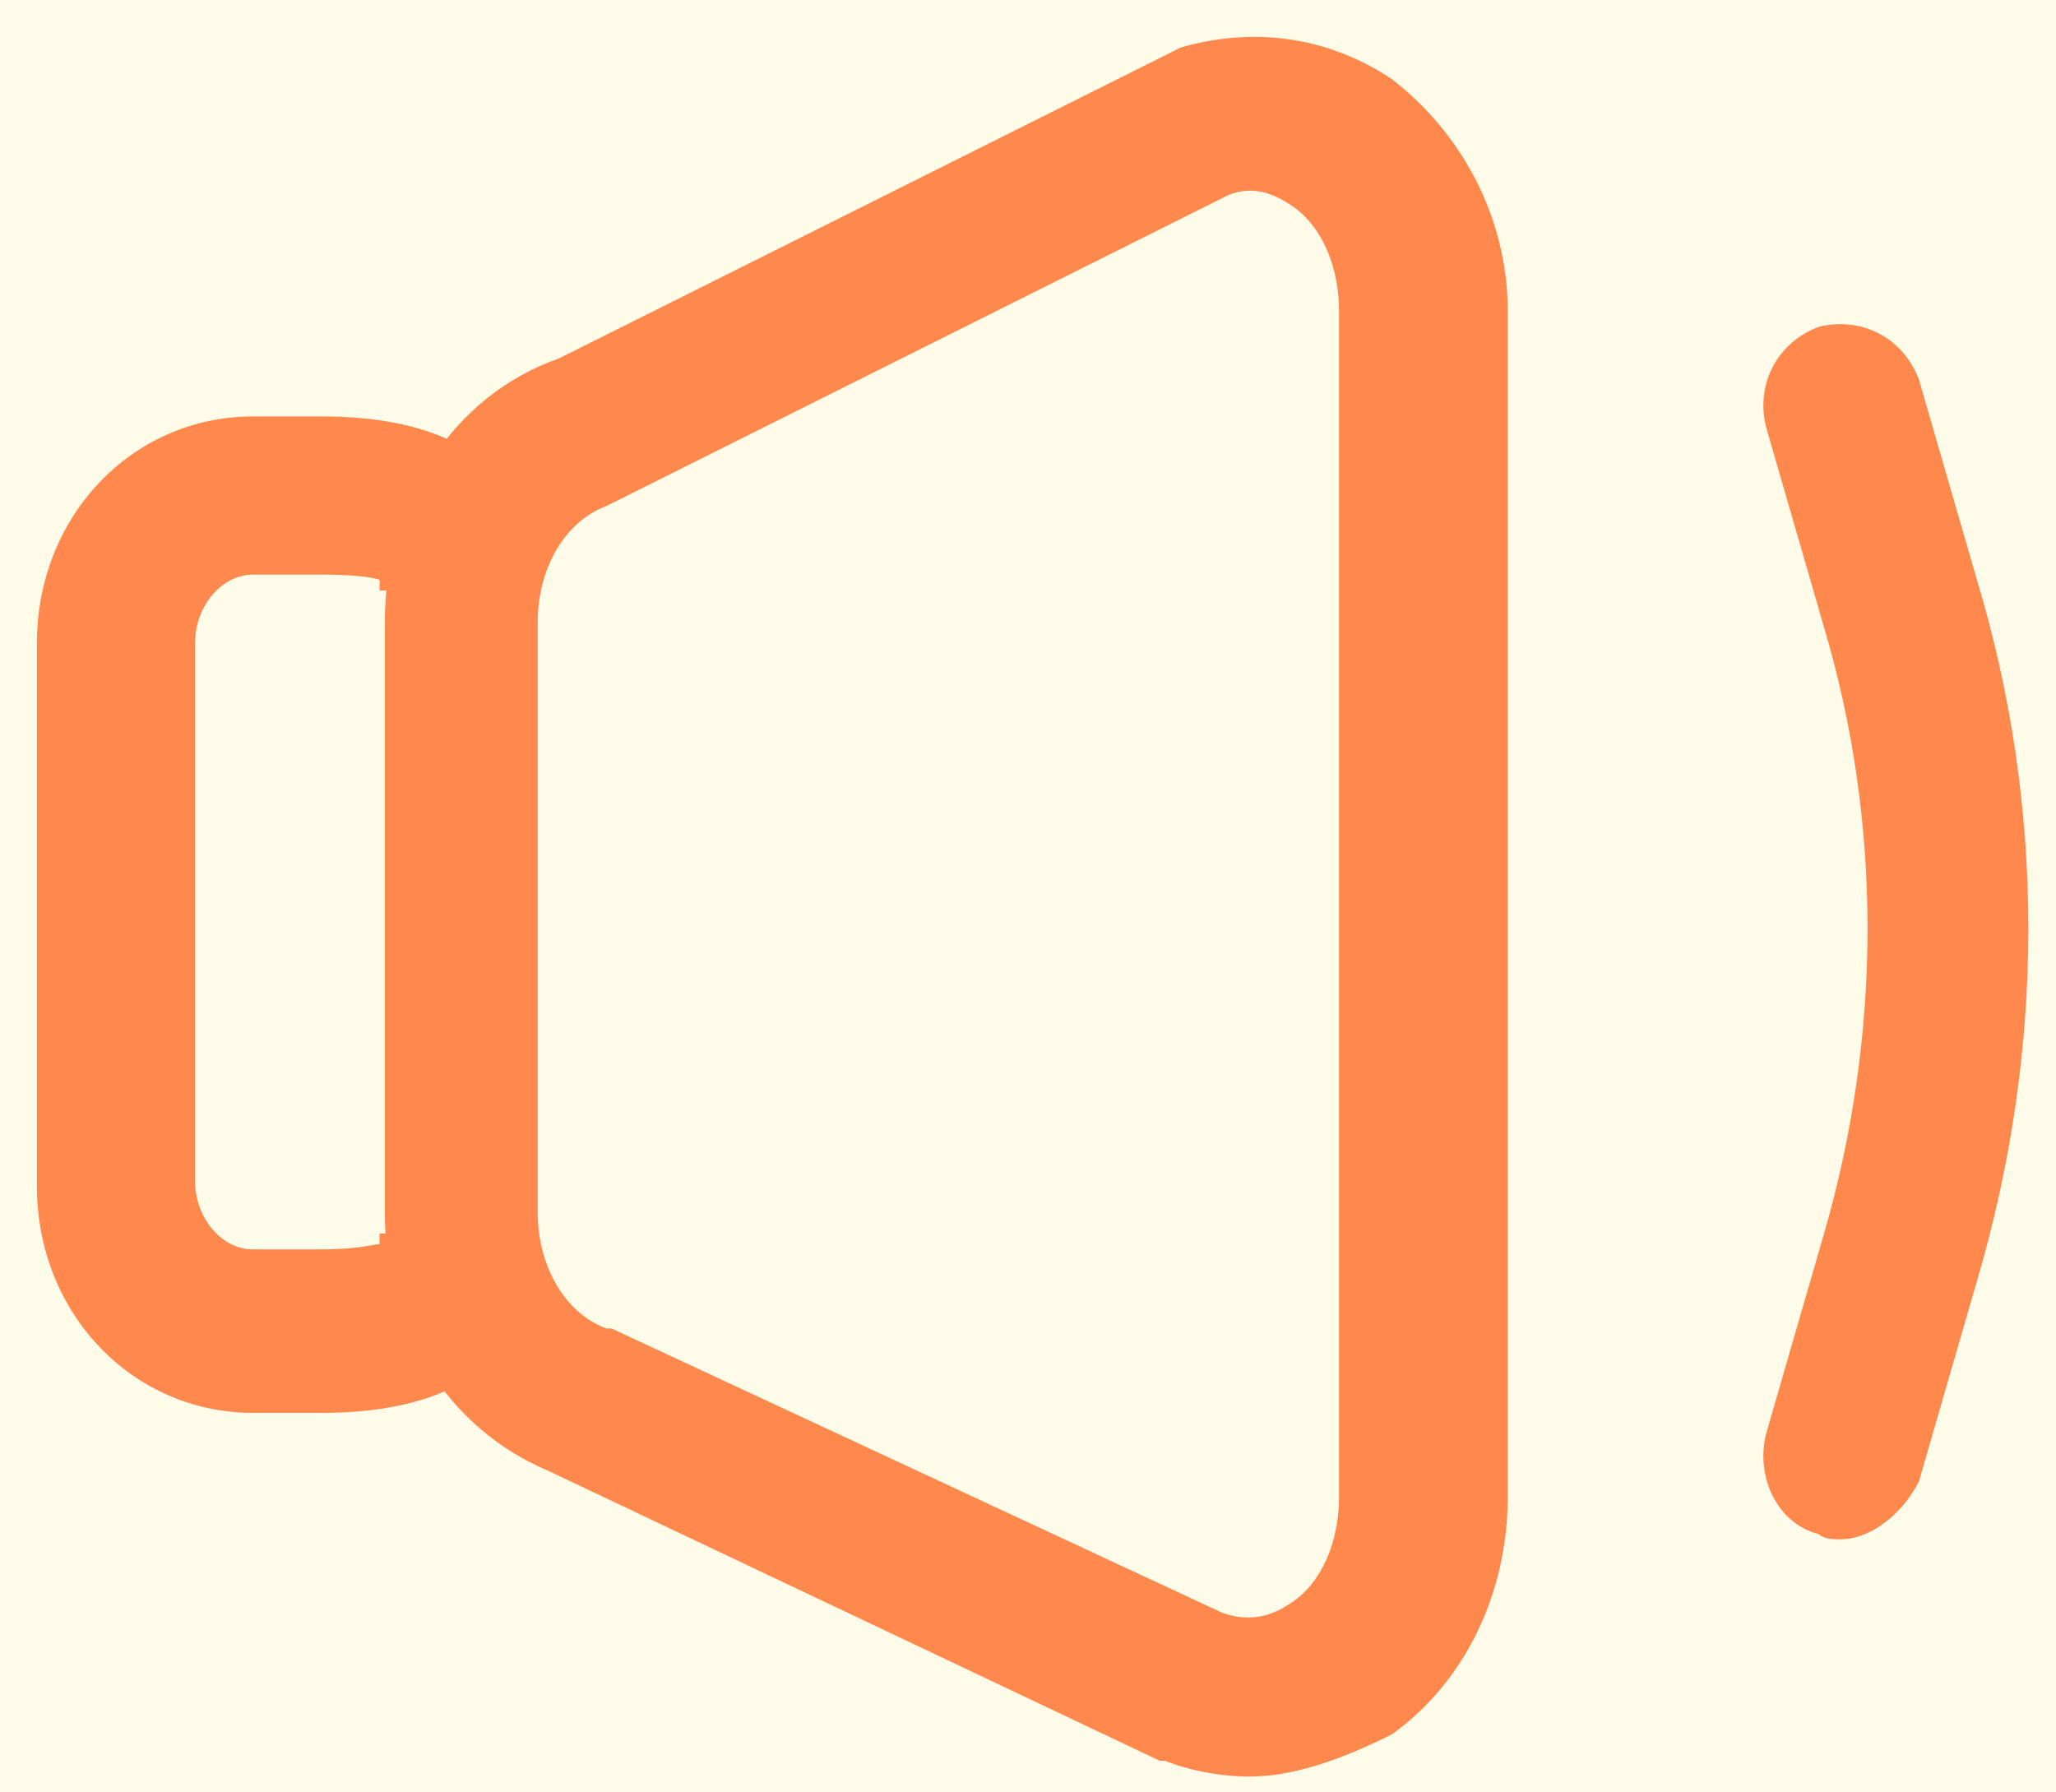 <?xml version="1.0" encoding="UTF-8"?>
<svg width="39px" height="34px" viewBox="0 0 39 34" version="1.1" xmlns="http://www.w3.org/2000/svg" xmlns:xlink="http://www.w3.org/1999/xlink">
    <!-- Generator: Sketch 60 (88103) - https://sketch.com -->
    <title>通知</title>
    <desc>Created with Sketch.</desc>
    <g id="组件" stroke="none" stroke-width="1" fill="none" fill-rule="evenodd">
        <g id="重要通知跑马" transform="translate(-37, -16)">
            <rect id="矩形" fill="#FEFBE8" x="0" y="0" width="750" height="66"></rect>
            <g id="通知" transform="translate(32, 9)" fill-rule="nonzero">
                <rect id="矩形" fill="#000000" opacity="0" x="0" y="0" width="48" height="48"></rect>
                <path d="M28.7,40.7 C28.2,40.7 27.6,40.6 27.1,40.4 L27,40.4 L15.4,34.9 C13.5,34.1 12.3,32.2 12.3,30 L12.3,18.8 C12.3,16.5 13.6,14.5 15.6,13.8 L27.4,7.9 C28.8,7.5 30.2,7.7 31.4,8.5 C32.7,9.5 33.6,11.1 33.6,12.9 L33.6,35.4 C33.6,37.2 32.8,38.9 31.4,39.9 C30.4,40.4 29.5,40.7 28.7,40.7 Z M28.2,37.6 C28.8,37.8 29.2,37.6 29.5,37.4 C30.1,37 30.4,36.2 30.4,35.4 L30.4,12.9 C30.4,12.1 30.1,11.3 29.5,10.9 C29.2,10.7 28.8,10.5 28.3,10.7 L16.5,16.6 C15.7,16.9 15.2,17.8 15.2,18.8 L15.2,30 C15.2,31 15.7,31.9 16.5,32.2 L16.6,32.2 L28.2,37.6 Z" id="形状" fill="#FF884C"></path>
                <path d="M11.1,33.8 L9.8,33.8 C7.5,33.8 5.7,31.9 5.7,29.5 L5.7,19.2 C5.7,16.8 7.5,14.9 9.8,14.9 L11.1,14.9 C14.5,14.9 15.2,16.7 15.2,18.2 L12.2,18.2 L12.2,18 C12.2,18 12,17.9 11.1,17.9 L9.8,17.9 C9.2,17.9 8.7,18.5 8.7,19.2 L8.7,29.4 C8.7,30.1 9.2,30.7 9.8,30.7 L11.1,30.7 C11.8,30.7 12.1,30.6 12.2,30.6 L12.2,30.4 L15.2,30.4 C15.2,32 14.5,33.8 11.1,33.8 Z" id="路径" fill="#FF884C"></path>
                <path d="M39.9,36.2 C39.8,36.2 39.6,36.2 39.5,36.1 C38.7,35.9 38.3,35 38.5,34.2 L39.6,30.4 C40.7,26.6 40.7,22.6 39.6,18.9 L38.5,15.1 C38.3,14.3 38.7,13.5 39.5,13.2 C40.3,13 41.1,13.4 41.4,14.2 L42.5,18 C43.8,22.3 43.8,26.9 42.5,31.3 L41.4,35.1 C41.1,35.7 40.5,36.2 39.9,36.2 Z" id="路径" fill="#FF884C"></path>
            </g>
        </g>
    </g>
</svg>